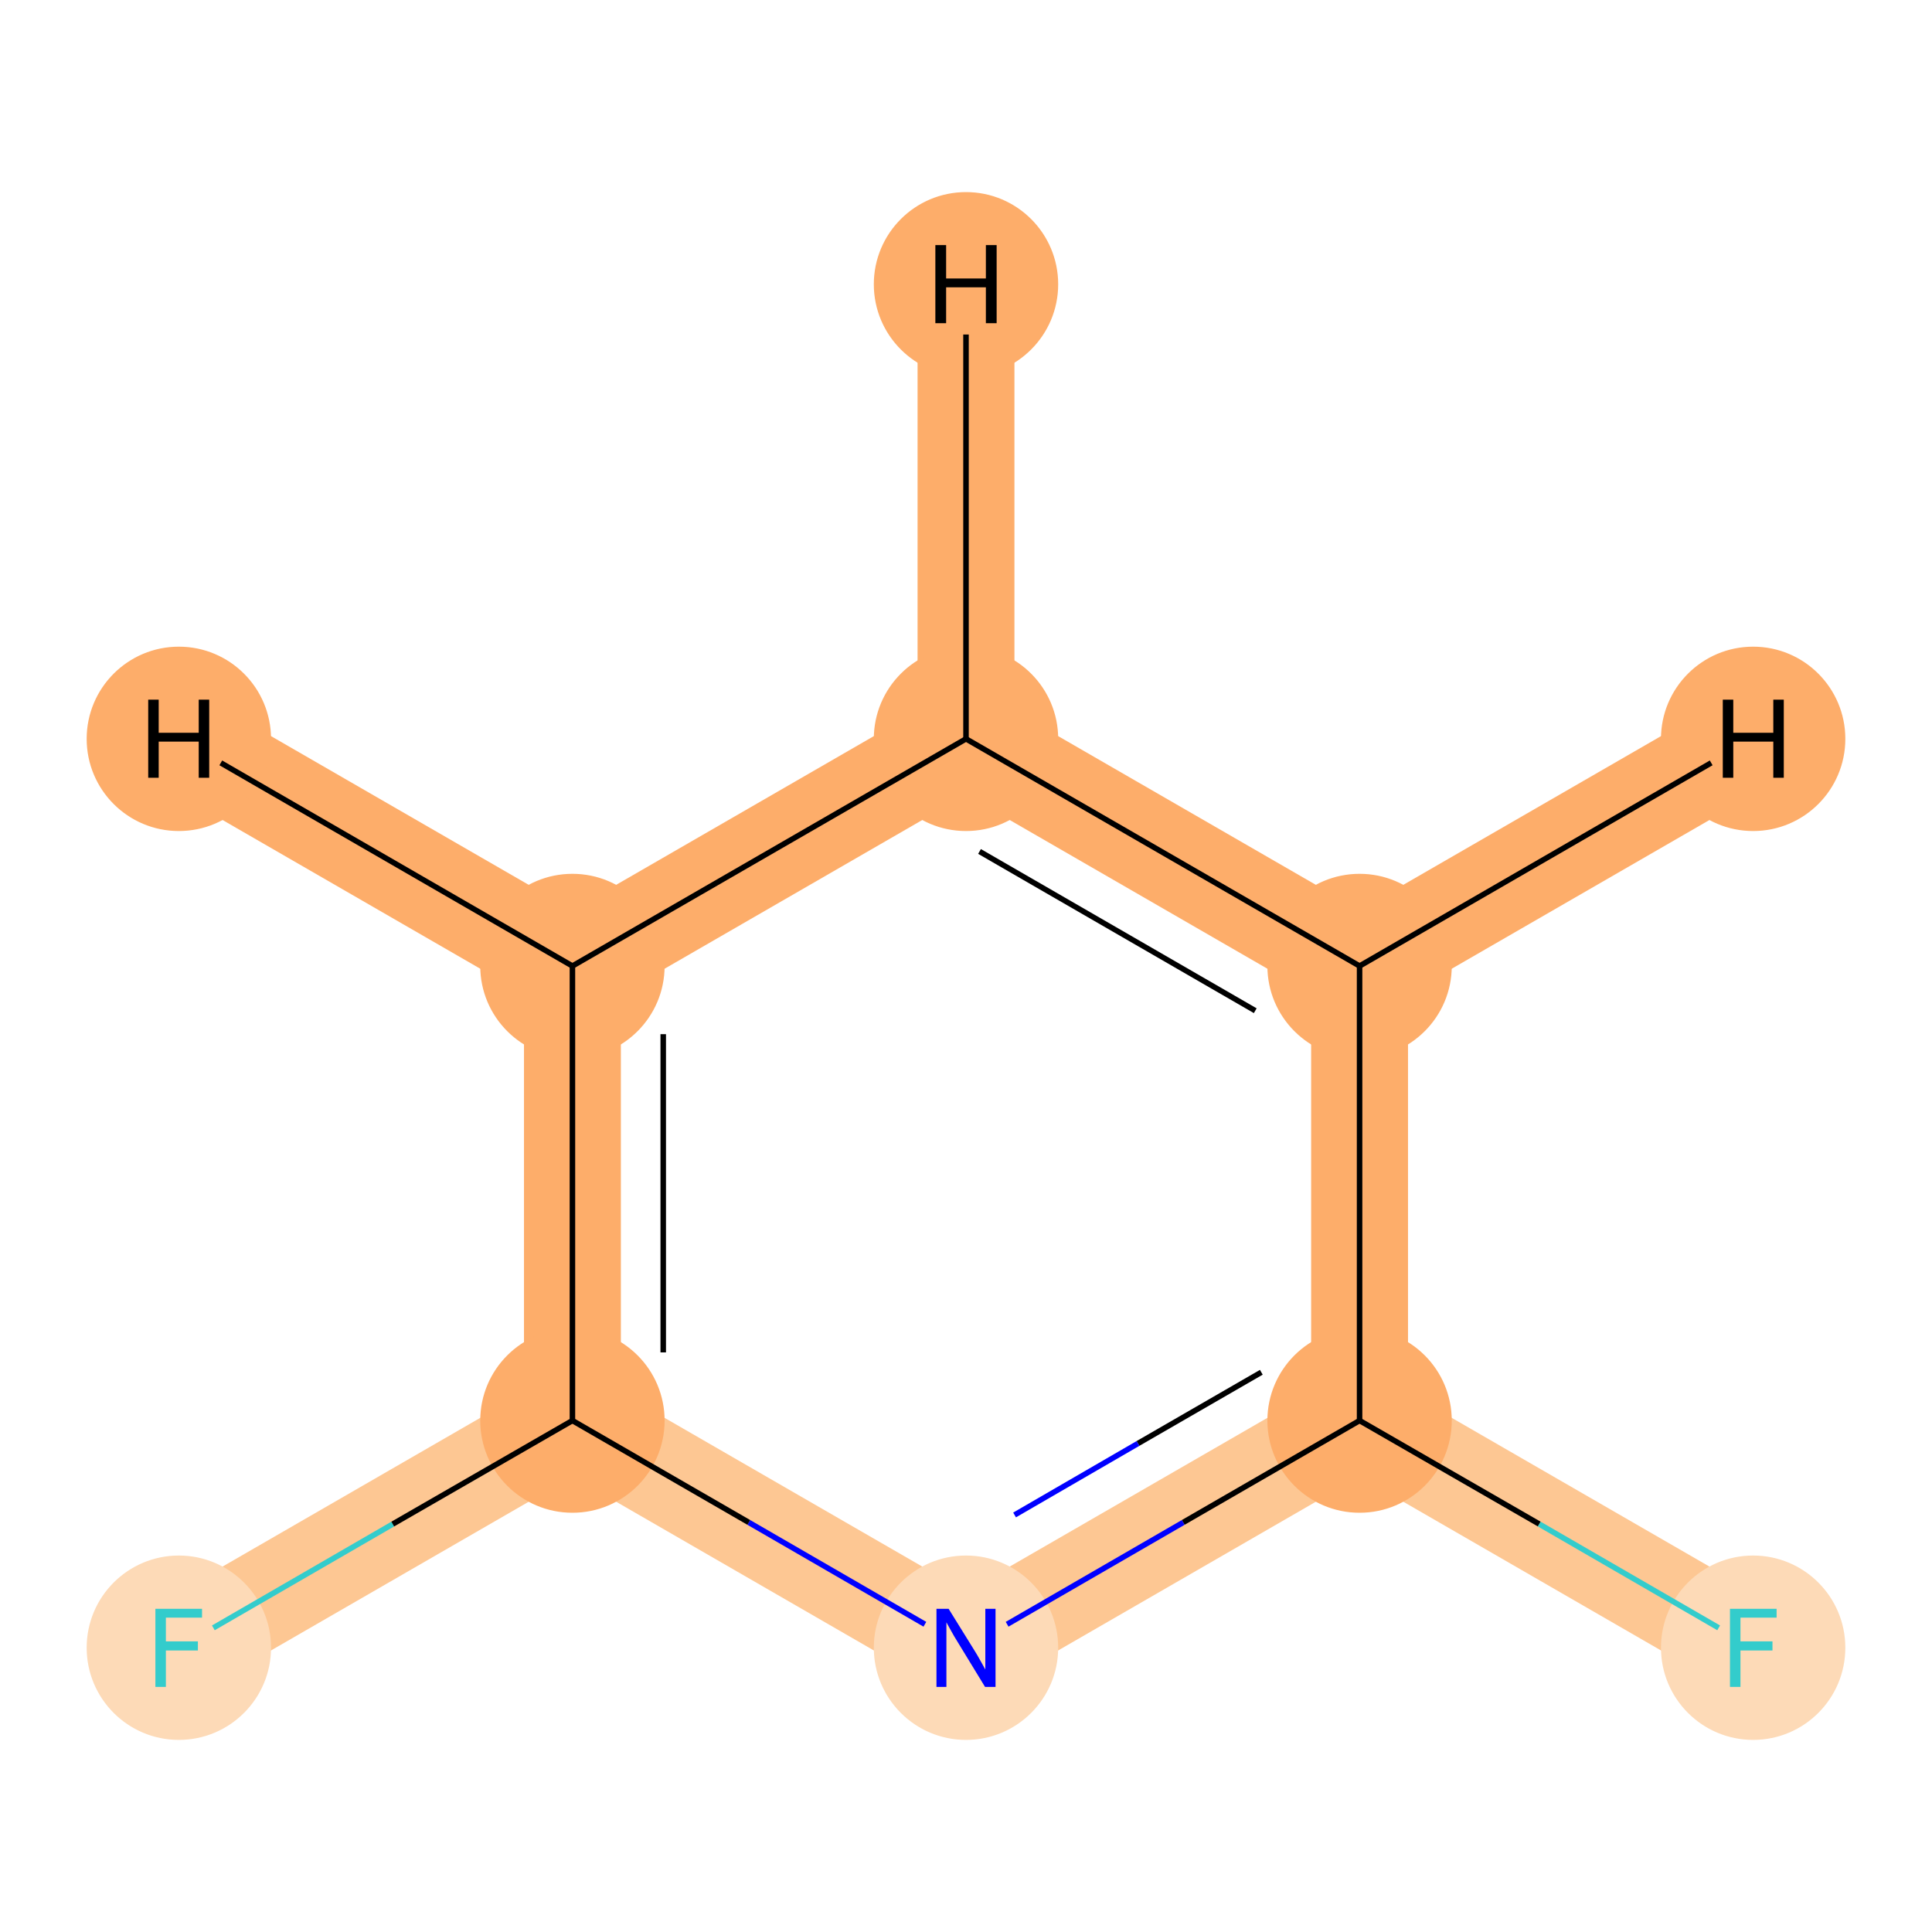 <?xml version='1.0' encoding='iso-8859-1'?>
<svg version='1.1' baseProfile='full'
              xmlns='http://www.w3.org/2000/svg'
                      xmlns:rdkit='http://www.rdkit.org/xml'
                      xmlns:xlink='http://www.w3.org/1999/xlink'
                  xml:space='preserve'
width='700px' height='700px' viewBox='0 0 700 700'>
<!-- END OF HEADER -->
<rect style='opacity:1.0;fill:#FFFFFF;stroke:none' width='700.0' height='700.0' x='0.0' y='0.0'> </rect>
<path d='M 64.8,597.0 L 207.4,514.7' style='fill:none;fill-rule:evenodd;stroke:#FDC793;stroke-width:35.1px;stroke-linecap:butt;stroke-linejoin:miter;stroke-opacity:1' />
<path d='M 207.4,514.7 L 207.4,350.0' style='fill:none;fill-rule:evenodd;stroke:#FDAD6A;stroke-width:35.1px;stroke-linecap:butt;stroke-linejoin:miter;stroke-opacity:1' />
<path d='M 207.4,514.7 L 350.0,597.0' style='fill:none;fill-rule:evenodd;stroke:#FDC793;stroke-width:35.1px;stroke-linecap:butt;stroke-linejoin:miter;stroke-opacity:1' />
<path d='M 207.4,350.0 L 350.0,267.7' style='fill:none;fill-rule:evenodd;stroke:#FDAD6A;stroke-width:35.1px;stroke-linecap:butt;stroke-linejoin:miter;stroke-opacity:1' />
<path d='M 207.4,350.0 L 64.8,267.7' style='fill:none;fill-rule:evenodd;stroke:#FDAD6A;stroke-width:35.1px;stroke-linecap:butt;stroke-linejoin:miter;stroke-opacity:1' />
<path d='M 350.0,267.7 L 492.6,350.0' style='fill:none;fill-rule:evenodd;stroke:#FDAD6A;stroke-width:35.1px;stroke-linecap:butt;stroke-linejoin:miter;stroke-opacity:1' />
<path d='M 350.0,267.7 L 350.0,103.0' style='fill:none;fill-rule:evenodd;stroke:#FDAD6A;stroke-width:35.1px;stroke-linecap:butt;stroke-linejoin:miter;stroke-opacity:1' />
<path d='M 492.6,350.0 L 492.6,514.7' style='fill:none;fill-rule:evenodd;stroke:#FDAD6A;stroke-width:35.1px;stroke-linecap:butt;stroke-linejoin:miter;stroke-opacity:1' />
<path d='M 492.6,350.0 L 635.2,267.7' style='fill:none;fill-rule:evenodd;stroke:#FDAD6A;stroke-width:35.1px;stroke-linecap:butt;stroke-linejoin:miter;stroke-opacity:1' />
<path d='M 492.6,514.7 L 350.0,597.0' style='fill:none;fill-rule:evenodd;stroke:#FDC793;stroke-width:35.1px;stroke-linecap:butt;stroke-linejoin:miter;stroke-opacity:1' />
<path d='M 492.6,514.7 L 635.2,597.0' style='fill:none;fill-rule:evenodd;stroke:#FDC793;stroke-width:35.1px;stroke-linecap:butt;stroke-linejoin:miter;stroke-opacity:1' />
<ellipse cx='64.8' cy='597.0' rx='32.9' ry='32.9'  style='fill:#FDDAB7;fill-rule:evenodd;stroke:#FDDAB7;stroke-width:1.0px;stroke-linecap:butt;stroke-linejoin:miter;stroke-opacity:1' />
<ellipse cx='207.4' cy='514.7' rx='32.9' ry='32.9'  style='fill:#FDAD6A;fill-rule:evenodd;stroke:#FDAD6A;stroke-width:1.0px;stroke-linecap:butt;stroke-linejoin:miter;stroke-opacity:1' />
<ellipse cx='207.4' cy='350.0' rx='32.9' ry='32.9'  style='fill:#FDAD6A;fill-rule:evenodd;stroke:#FDAD6A;stroke-width:1.0px;stroke-linecap:butt;stroke-linejoin:miter;stroke-opacity:1' />
<ellipse cx='350.0' cy='267.7' rx='32.9' ry='32.9'  style='fill:#FDAD6A;fill-rule:evenodd;stroke:#FDAD6A;stroke-width:1.0px;stroke-linecap:butt;stroke-linejoin:miter;stroke-opacity:1' />
<ellipse cx='492.6' cy='350.0' rx='32.9' ry='32.9'  style='fill:#FDAD6A;fill-rule:evenodd;stroke:#FDAD6A;stroke-width:1.0px;stroke-linecap:butt;stroke-linejoin:miter;stroke-opacity:1' />
<ellipse cx='492.6' cy='514.7' rx='32.9' ry='32.9'  style='fill:#FDAD6A;fill-rule:evenodd;stroke:#FDAD6A;stroke-width:1.0px;stroke-linecap:butt;stroke-linejoin:miter;stroke-opacity:1' />
<ellipse cx='350.0' cy='597.0' rx='32.9' ry='32.9'  style='fill:#FDDAB7;fill-rule:evenodd;stroke:#FDDAB7;stroke-width:1.0px;stroke-linecap:butt;stroke-linejoin:miter;stroke-opacity:1' />
<ellipse cx='635.2' cy='597.0' rx='32.9' ry='32.9'  style='fill:#FDDAB7;fill-rule:evenodd;stroke:#FDDAB7;stroke-width:1.0px;stroke-linecap:butt;stroke-linejoin:miter;stroke-opacity:1' />
<ellipse cx='64.8' cy='267.7' rx='32.9' ry='32.9'  style='fill:#FDAD6A;fill-rule:evenodd;stroke:#FDAD6A;stroke-width:1.0px;stroke-linecap:butt;stroke-linejoin:miter;stroke-opacity:1' />
<ellipse cx='350.0' cy='103.0' rx='32.9' ry='32.9'  style='fill:#FDAD6A;fill-rule:evenodd;stroke:#FDAD6A;stroke-width:1.0px;stroke-linecap:butt;stroke-linejoin:miter;stroke-opacity:1' />
<ellipse cx='635.2' cy='267.7' rx='32.9' ry='32.9'  style='fill:#FDAD6A;fill-rule:evenodd;stroke:#FDAD6A;stroke-width:1.0px;stroke-linecap:butt;stroke-linejoin:miter;stroke-opacity:1' />
<path class='bond-0 atom-0 atom-1' d='M 77.3,589.8 L 142.3,552.2' style='fill:none;fill-rule:evenodd;stroke:#33CCCC;stroke-width:2.0px;stroke-linecap:butt;stroke-linejoin:miter;stroke-opacity:1' />
<path class='bond-0 atom-0 atom-1' d='M 142.3,552.2 L 207.4,514.7' style='fill:none;fill-rule:evenodd;stroke:#000000;stroke-width:2.0px;stroke-linecap:butt;stroke-linejoin:miter;stroke-opacity:1' />
<path class='bond-1 atom-1 atom-2' d='M 207.4,514.7 L 207.4,350.0' style='fill:none;fill-rule:evenodd;stroke:#000000;stroke-width:2.0px;stroke-linecap:butt;stroke-linejoin:miter;stroke-opacity:1' />
<path class='bond-1 atom-1 atom-2' d='M 240.3,490.0 L 240.3,374.7' style='fill:none;fill-rule:evenodd;stroke:#000000;stroke-width:2.0px;stroke-linecap:butt;stroke-linejoin:miter;stroke-opacity:1' />
<path class='bond-7 atom-6 atom-1' d='M 335.1,588.5 L 271.3,551.6' style='fill:none;fill-rule:evenodd;stroke:#0000FF;stroke-width:2.0px;stroke-linecap:butt;stroke-linejoin:miter;stroke-opacity:1' />
<path class='bond-7 atom-6 atom-1' d='M 271.3,551.6 L 207.4,514.7' style='fill:none;fill-rule:evenodd;stroke:#000000;stroke-width:2.0px;stroke-linecap:butt;stroke-linejoin:miter;stroke-opacity:1' />
<path class='bond-2 atom-2 atom-3' d='M 207.4,350.0 L 350.0,267.7' style='fill:none;fill-rule:evenodd;stroke:#000000;stroke-width:2.0px;stroke-linecap:butt;stroke-linejoin:miter;stroke-opacity:1' />
<path class='bond-8 atom-2 atom-8' d='M 207.4,350.0 L 80.0,276.4' style='fill:none;fill-rule:evenodd;stroke:#000000;stroke-width:2.0px;stroke-linecap:butt;stroke-linejoin:miter;stroke-opacity:1' />
<path class='bond-3 atom-3 atom-4' d='M 350.0,267.7 L 492.6,350.0' style='fill:none;fill-rule:evenodd;stroke:#000000;stroke-width:2.0px;stroke-linecap:butt;stroke-linejoin:miter;stroke-opacity:1' />
<path class='bond-3 atom-3 atom-4' d='M 354.9,308.5 L 454.8,366.2' style='fill:none;fill-rule:evenodd;stroke:#000000;stroke-width:2.0px;stroke-linecap:butt;stroke-linejoin:miter;stroke-opacity:1' />
<path class='bond-9 atom-3 atom-9' d='M 350.0,267.7 L 350.0,121.2' style='fill:none;fill-rule:evenodd;stroke:#000000;stroke-width:2.0px;stroke-linecap:butt;stroke-linejoin:miter;stroke-opacity:1' />
<path class='bond-4 atom-4 atom-5' d='M 492.6,350.0 L 492.6,514.7' style='fill:none;fill-rule:evenodd;stroke:#000000;stroke-width:2.0px;stroke-linecap:butt;stroke-linejoin:miter;stroke-opacity:1' />
<path class='bond-10 atom-4 atom-10' d='M 492.6,350.0 L 620.0,276.4' style='fill:none;fill-rule:evenodd;stroke:#000000;stroke-width:2.0px;stroke-linecap:butt;stroke-linejoin:miter;stroke-opacity:1' />
<path class='bond-5 atom-5 atom-6' d='M 492.6,514.7 L 428.7,551.6' style='fill:none;fill-rule:evenodd;stroke:#000000;stroke-width:2.0px;stroke-linecap:butt;stroke-linejoin:miter;stroke-opacity:1' />
<path class='bond-5 atom-5 atom-6' d='M 428.7,551.6 L 364.9,588.5' style='fill:none;fill-rule:evenodd;stroke:#0000FF;stroke-width:2.0px;stroke-linecap:butt;stroke-linejoin:miter;stroke-opacity:1' />
<path class='bond-5 atom-5 atom-6' d='M 457.0,497.2 L 412.3,523.0' style='fill:none;fill-rule:evenodd;stroke:#000000;stroke-width:2.0px;stroke-linecap:butt;stroke-linejoin:miter;stroke-opacity:1' />
<path class='bond-5 atom-5 atom-6' d='M 412.3,523.0 L 367.6,548.9' style='fill:none;fill-rule:evenodd;stroke:#0000FF;stroke-width:2.0px;stroke-linecap:butt;stroke-linejoin:miter;stroke-opacity:1' />
<path class='bond-6 atom-5 atom-7' d='M 492.6,514.7 L 557.7,552.2' style='fill:none;fill-rule:evenodd;stroke:#000000;stroke-width:2.0px;stroke-linecap:butt;stroke-linejoin:miter;stroke-opacity:1' />
<path class='bond-6 atom-5 atom-7' d='M 557.7,552.2 L 622.7,589.8' style='fill:none;fill-rule:evenodd;stroke:#33CCCC;stroke-width:2.0px;stroke-linecap:butt;stroke-linejoin:miter;stroke-opacity:1' />
<path  class='atom-0' d='M 56.3 582.9
L 73.2 582.9
L 73.2 586.1
L 60.1 586.1
L 60.1 594.7
L 71.7 594.7
L 71.7 598.0
L 60.1 598.0
L 60.1 611.2
L 56.3 611.2
L 56.3 582.9
' fill='#33CCCC'/>
<path  class='atom-6' d='M 343.7 582.9
L 353.0 597.9
Q 353.9 599.3, 355.4 602.0
Q 356.9 604.7, 357.0 604.9
L 357.0 582.9
L 360.7 582.9
L 360.7 611.2
L 356.9 611.2
L 346.9 594.8
Q 345.7 592.9, 344.5 590.7
Q 343.3 588.5, 342.9 587.8
L 342.9 611.2
L 339.3 611.2
L 339.3 582.9
L 343.7 582.9
' fill='#0000FF'/>
<path  class='atom-7' d='M 626.8 582.9
L 643.7 582.9
L 643.7 586.1
L 630.6 586.1
L 630.6 594.7
L 642.2 594.7
L 642.2 598.0
L 630.6 598.0
L 630.6 611.2
L 626.8 611.2
L 626.8 582.9
' fill='#33CCCC'/>
<path  class='atom-8' d='M 53.7 253.5
L 57.5 253.5
L 57.5 265.5
L 72.0 265.5
L 72.0 253.5
L 75.8 253.5
L 75.8 281.8
L 72.0 281.8
L 72.0 268.7
L 57.5 268.7
L 57.5 281.8
L 53.7 281.8
L 53.7 253.5
' fill='#000000'/>
<path  class='atom-9' d='M 338.9 88.8
L 342.8 88.8
L 342.8 100.9
L 357.2 100.9
L 357.2 88.8
L 361.1 88.8
L 361.1 117.1
L 357.2 117.1
L 357.2 104.1
L 342.8 104.1
L 342.8 117.1
L 338.9 117.1
L 338.9 88.8
' fill='#000000'/>
<path  class='atom-10' d='M 624.2 253.5
L 628.0 253.5
L 628.0 265.5
L 642.5 265.5
L 642.5 253.5
L 646.3 253.5
L 646.3 281.8
L 642.5 281.8
L 642.5 268.7
L 628.0 268.7
L 628.0 281.8
L 624.2 281.8
L 624.2 253.5
' fill='#000000'/>
</svg>
